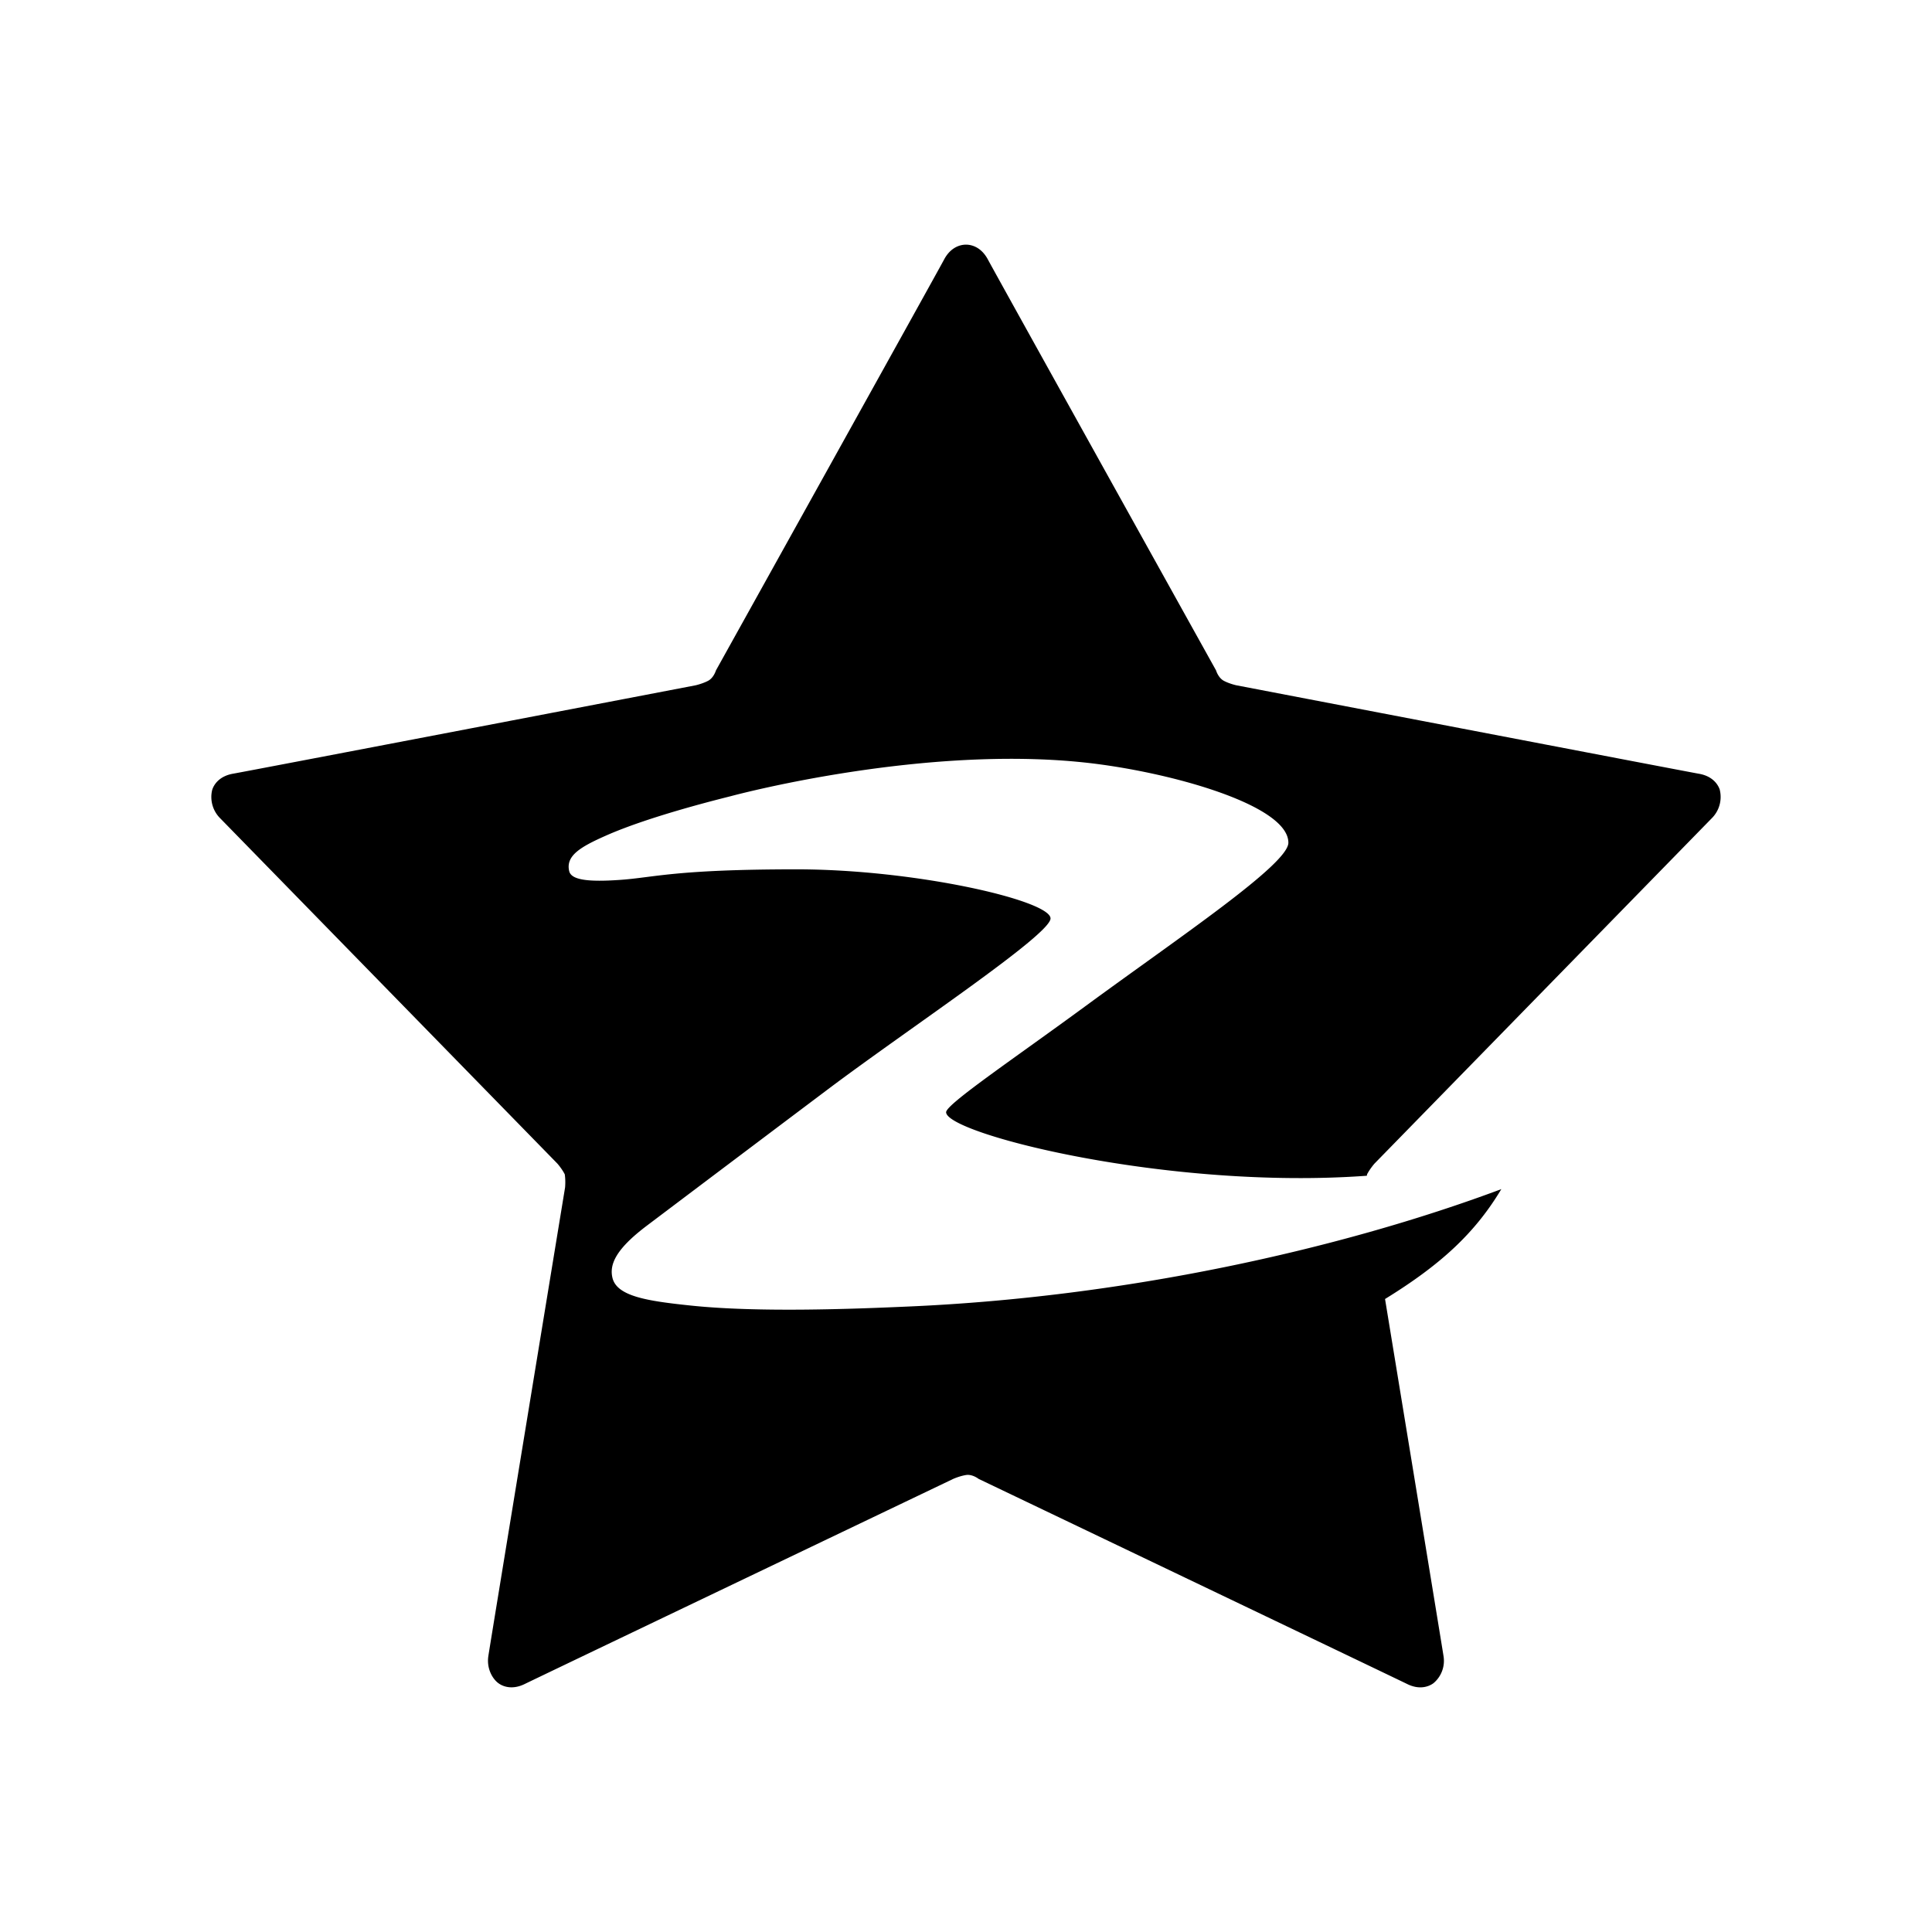 <svg xmlns="http://www.w3.org/2000/svg" width="100%" height="100%" viewBox="0 0 30.72 30.72"><path d="M27.347 12.561c-0.032-0.099-0.127-0.223-0.334-0.258-0.207-0.036-7.352-1.406-7.352-1.406s-0.105-0.022-0.198-0.07c-0.092-0.047-0.127-0.167-0.127-0.167S15.807 4.314 15.709 4.128c-0.099-0.187-0.245-0.238-0.349-0.238-0.104 0-0.251 0.051-0.349 0.238C14.913 4.314 11.384 10.66 11.384 10.66s-0.035 0.12-0.128 0.167c-0.092 0.047-0.197 0.07-0.197 0.07S3.915 12.267 3.707 12.302c-0.208 0.036-0.302 0.16-0.333 0.258a0.477 0.477 0 0 0 0.125 0.449L8.861 18.5s0.072 0.08 0.119 0.172c0.016 0.104 0.005 0.21 0.005 0.21s-1.189 7.243-1.22 7.451c-0.031 0.208 0.075 0.369 0.159 0.43 0.083 0.062 0.233 0.106 0.421 0.013 0.189-0.093 6.813-3.261 6.813-3.261s0.098-0.044 0.201-0.061c0.103-0.017 0.201 0.061 0.201 0.061s6.624 3.168 6.813 3.261c0.188 0.094 0.338 0.049 0.421-0.013a0.463 0.463 0 0 0 0.159-0.43c-0.021-0.14-0.93-5.678-0.93-5.678 0.876-0.54 1.425-1.039 1.849-1.747-2.594 0.969-6.007 1.717-9.416 1.866-0.915 0.041-2.41 0.097-3.474-0.015-0.678-0.071-1.17-0.144-1.243-0.438-0.053-0.215 0.054-0.46 0.545-0.831a2640.863 2640.863 0 0 1 2.861-2.155c1.285-0.968 3.559-2.47 3.559-2.731 0-0.285-2.144-0.781-4.038-0.781-1.945 0-2.275 0.132-2.811 0.168-0.488 0.034-0.769 0.005-0.804-0.138-0.06-0.248 0.183-0.389 0.588-0.568 0.709-0.314 1.86-0.594 1.984-0.626 0.194-0.052 3.082-0.805 5.619-0.535 1.318 0.14 3.244 0.668 3.244 1.276 0 0.342-1.721 1.494-3.225 2.597-1.149 0.843-2.217 1.561-2.217 1.688 0 0.342 3.533 1.241 6.69 1.01l0.003-0.022c0.048-0.092 0.119-0.172 0.119-0.172l5.363-5.491a0.477 0.477 0 0 0 0.127-0.449z" /></svg>